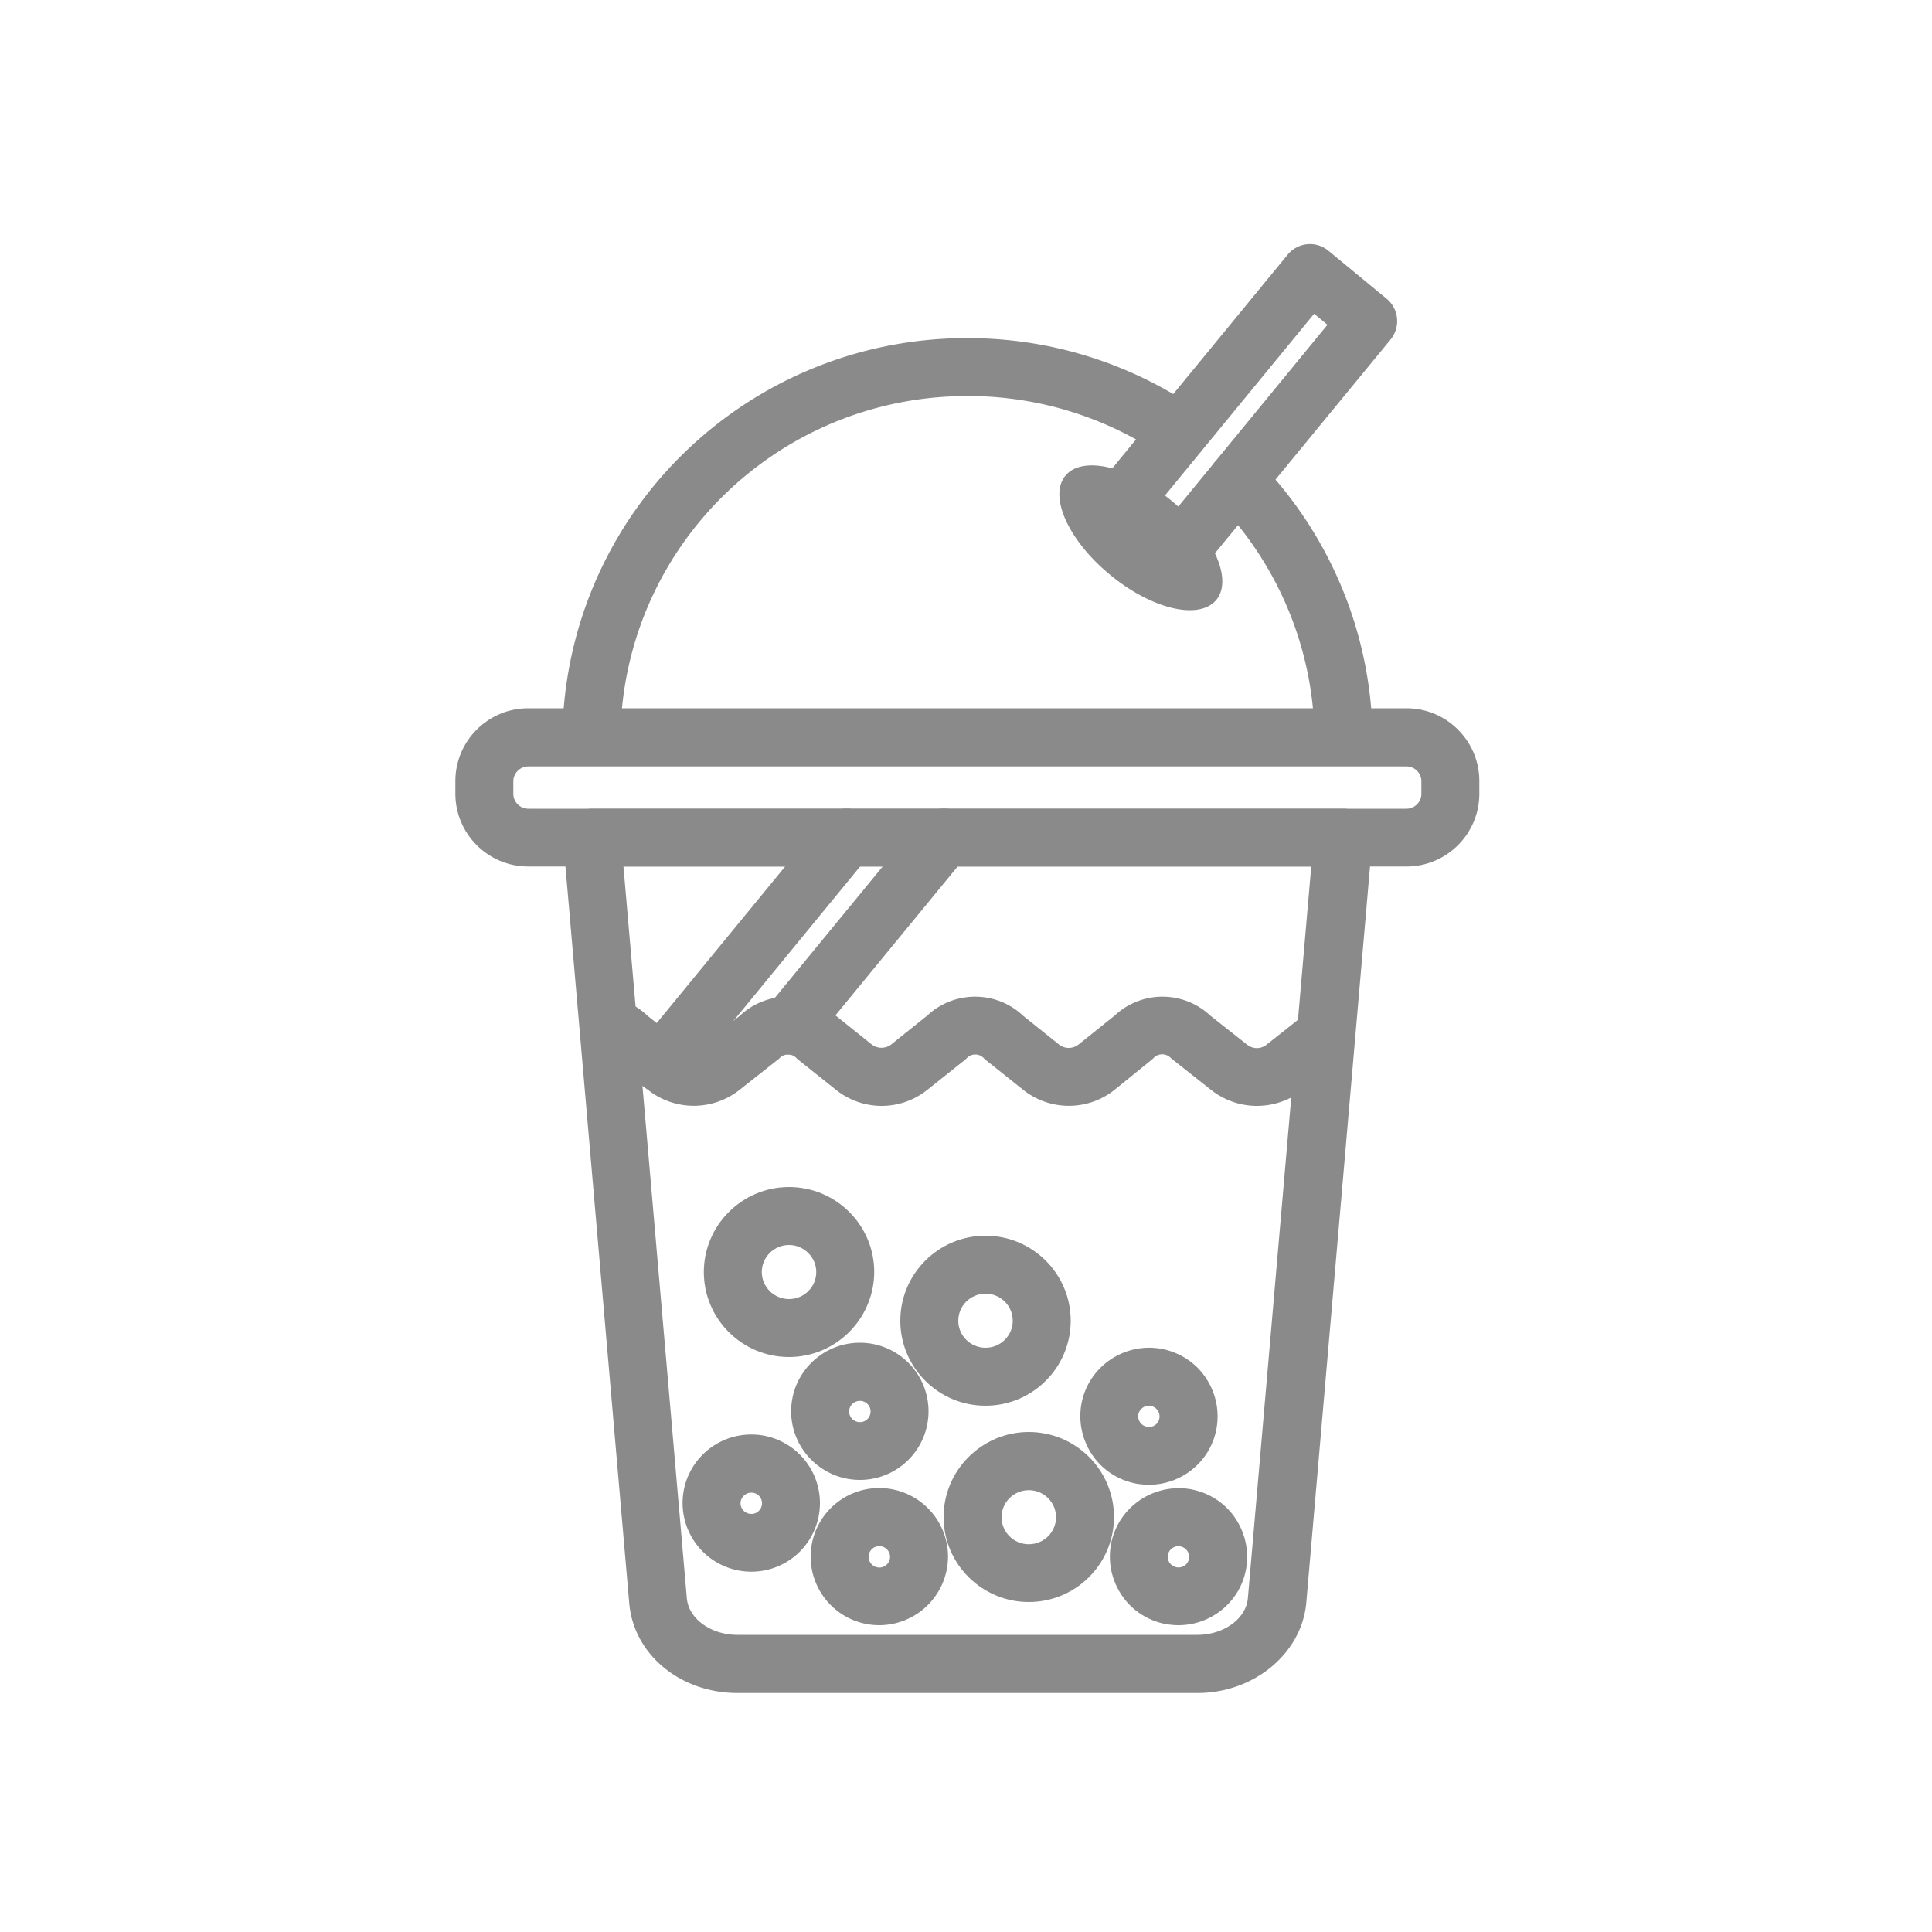 <?xml version="1.0" standalone="no"?><!DOCTYPE svg PUBLIC "-//W3C//DTD SVG 1.1//EN" "http://www.w3.org/Graphics/SVG/1.1/DTD/svg11.dtd"><svg t="1615051299796" class="icon" viewBox="0 0 1024 1024" version="1.1" xmlns="http://www.w3.org/2000/svg" p-id="2482" xmlns:xlink="http://www.w3.org/1999/xlink" width="200" height="200"><defs><style type="text/css"></style></defs><path d="M588.477 304.736a51.507 25.498 39.433 1 0 32.391-39.387 51.507 25.498 39.433 1 0-32.391 39.387Z" fill="#8a8a8a" p-id="2483"></path><path d="M620.851 312.525c-3.379 0-6.861-1.126-9.728-3.482-6.554-5.427-7.475-15.053-2.15-21.606l94.618-115.302-7.066-5.837-96.666 117.76c-5.427 6.554-15.053 7.475-21.606 2.15-6.554-5.427-7.475-15.053-2.15-21.606l106.394-129.638a15.309 15.309 0 0 1 21.606-2.048l30.822 25.395c6.554 5.427 7.475 15.053 2.15 21.606l-104.346 126.976c-3.072 3.789-7.475 5.632-11.878 5.632zM634.675 897.331h-243.712c-30.413 0-55.091-20.48-57.446-47.514l-35.021-404.48c-0.41-4.301 1.024-8.499 3.994-11.674 2.867-3.174 7.066-5.018 11.366-5.018h398.131c4.301 0 8.397 1.843 11.366 5.018 2.867 3.174 4.301 7.373 3.994 11.674l-35.021 404.48c-2.56 26.624-27.75 47.514-57.651 47.514zM330.445 459.264l33.587 387.789c0.922 10.957 12.8 19.456 26.829 19.456h243.712c14.131 0 25.907-8.602 26.829-19.456l33.587-387.789h-364.544z" fill="#8a8a8a" p-id="2484"></path><path d="M745.472 459.264H279.962c-21.299 0-38.605-17.306-38.605-38.605v-6.656c0-21.299 17.306-38.605 38.605-38.605H745.472c21.299 0 38.605 17.306 38.605 38.605v6.656c0 21.299-17.306 38.605-38.605 38.605z m-465.51-53.043c-4.301 0-7.885 3.584-7.885 7.885v6.656c0 4.301 3.584 7.885 7.885 7.885H745.472c4.301 0 7.885-3.584 7.885-7.885v-6.656a7.885 7.885 0 0 0-7.885-7.885H279.962z" fill="#8a8a8a" p-id="2485"></path><path d="M711.885 398.848c-8.09 0-14.95-6.349-15.36-14.643-2.15-44.544-20.582-86.733-51.814-118.784-5.939-6.042-5.837-15.77 0.307-21.709 6.042-5.939 15.77-5.837 21.709 0.307 36.454 37.376 57.958 86.733 60.518 138.752a15.36 15.36 0 0 1-14.643 16.077h-0.717zM313.651 398.848h-0.717a15.36 15.36 0 0 1-14.643-16.077c5.53-114.176 99.635-203.571 214.426-203.571 43.213 0 84.89 12.8 120.525 36.864 7.066 4.71 8.909 14.336 4.096 21.299-4.71 7.066-14.336 8.909-21.299 4.096a183.357 183.357 0 0 0-103.322-31.539c-98.304 0-178.995 76.595-183.706 174.387-0.41 8.192-7.168 14.541-15.36 14.541zM666.112 586.138c-8.499 0-17.101-2.867-24.269-8.499l-20.07-15.872c-0.41-0.41-0.922-0.717-1.331-1.126a6.308 6.308 0 0 0-8.909 0c-0.41 0.41-0.819 0.819-1.229 1.126l-19.456 15.77a38.81 38.81 0 0 1-48.64 0l-19.661-15.667c-0.41-0.307-0.819-0.717-1.229-1.126a6.185 6.185 0 0 0-8.806 0c-0.41 0.41-0.819 0.819-1.229 1.126l-19.661 15.667a38.687 38.687 0 0 1-48.64 0l-19.661-15.667c-0.41-0.307-0.819-0.717-1.229-1.126a6.185 6.185 0 0 0-8.806 0c-0.41 0.41-0.819 0.819-1.331 1.126l-19.968 15.77a39.086 39.086 0 0 1-48.538 0l-19.968-15.77c-0.41-0.41-0.922-0.717-1.331-1.126a5.714 5.714 0 0 0-2.97-1.638c-8.294-1.843-13.414-10.138-11.571-18.432 1.843-8.294 10.138-13.414 18.33-11.571 6.451 1.434 12.39 4.608 17.203 9.216l19.354 15.36c3.072 2.458 7.27 2.458 10.342 0l19.354-15.36c14.234-13.414 36.659-13.414 50.79 0l19.046 15.258c2.97 2.355 7.373 2.355 10.342 0l19.046-15.258c14.234-13.414 36.659-13.414 50.79 0l19.046 15.258c3.072 2.458 7.373 2.458 10.445 0l19.046-15.258a37.079 37.079 0 0 1 50.79 0l19.456 15.36c3.072 2.458 7.27 2.458 10.342 0l20.07-15.872c6.656-5.222 16.282-4.096 21.606 2.56 5.222 6.656 4.096 16.282-2.56 21.606l-20.07 15.872c-7.168 5.53-15.667 8.294-24.269 8.294z" fill="#8a8a8a" p-id="2486"></path><path d="M418.509 558.899c-3.379 0-6.861-1.126-9.728-3.482-6.554-5.427-7.475-15.053-2.15-21.606l81.818-99.635c5.427-6.554 15.053-7.475 21.606-2.15 6.554 5.427 7.475 15.053 2.15 21.606l-81.818 99.635c-2.97 3.789-7.373 5.632-11.878 5.632zM350.31 579.072c-3.379 0-6.861-1.126-9.728-3.482-6.554-5.427-7.475-15.053-2.15-21.606l98.304-119.808c5.427-6.554 15.053-7.475 21.606-2.15 6.554 5.427 7.475 15.053 2.15 21.606L362.189 573.44c-3.072 3.686-7.475 5.632-11.878 5.632zM418.202 719.258c-24.883 0-45.158-20.173-45.158-45.056 0-24.781 20.275-45.056 45.158-45.056s45.158 20.173 45.158 45.056c-0.102 24.781-20.275 45.056-45.158 45.056z m0-59.392c-7.987 0-14.438 6.451-14.438 14.336s6.451 14.336 14.438 14.336 14.438-6.451 14.438-14.336-6.554-14.336-14.438-14.336zM522.342 745.062c-24.883 0-45.158-20.173-45.158-45.056s20.275-45.056 45.158-45.056 45.158 20.173 45.158 45.056-20.275 45.056-45.158 45.056z m0-59.392c-7.987 0-14.438 6.451-14.438 14.336s6.451 14.336 14.438 14.336 14.438-6.451 14.438-14.336-6.451-14.336-14.438-14.336zM545.28 849.101c-24.883 0-45.158-20.173-45.158-45.056 0-24.781 20.275-45.056 45.158-45.056s45.158 20.173 45.158 45.056c0 24.883-20.275 45.056-45.158 45.056z m0-59.29c-7.987 0-14.438 6.451-14.438 14.336s6.451 14.336 14.438 14.336 14.438-6.451 14.438-14.336-6.451-14.336-14.438-14.336z" fill="#8a8a8a" p-id="2487"></path><path d="M455.782 784.384c-20.07 0-36.454-16.282-36.454-36.352s16.282-36.352 36.454-36.352a36.352 36.352 0 0 1 0 72.704z m0-41.882c-3.174 0-5.734 2.56-5.734 5.632s2.56 5.632 5.734 5.632c3.174 0 5.632-2.56 5.632-5.632s-2.458-5.632-5.632-5.632z" fill="#8a8a8a" p-id="2488"></path><path d="M398.234 833.024a36.454 36.454 0 0 1-36.454-36.352c0-20.07 16.282-36.352 36.454-36.352a36.352 36.352 0 0 1 0 72.704z m0-41.882c-3.174 0-5.734 2.56-5.734 5.632 0 3.072 2.56 5.632 5.734 5.632 3.174 0 5.632-2.56 5.632-5.632 0-3.174-2.458-5.632-5.632-5.632zM466.022 861.389a36.352 36.352 0 0 1 0-72.704 36.454 36.454 0 0 1 36.454 36.352 36.516 36.516 0 0 1-36.454 36.352z m0-41.882c-3.174 0-5.632 2.56-5.632 5.632a5.683 5.683 0 0 0 11.366 0 5.704 5.704 0 0 0-5.734-5.632zM608.973 786.944c-2.048 0-4.198-0.205-6.349-0.512-9.523-1.741-17.92-6.963-23.45-14.95-5.53-7.987-7.68-17.613-6.042-27.136 3.482-19.763 22.426-32.87 42.189-29.491 9.523 1.741 17.92 6.963 23.45 14.95 5.53 7.987 7.68 17.613 6.042 27.136-3.072 17.613-18.432 30.003-35.84 30.003z m0-41.882c-2.662 0-5.12 1.946-5.632 4.608-0.307 1.946 0.41 3.482 0.922 4.198 0.512 0.717 1.638 1.946 3.686 2.355 3.174 0.614 6.042-1.536 6.554-4.506a5.816 5.816 0 0 0-0.922-4.198 5.878 5.878 0 0 0-3.686-2.355c-0.205-0.102-0.614-0.102-0.922-0.102z m20.787 9.216zM624.64 861.389c-2.048 0-4.198-0.205-6.349-0.512-9.523-1.741-17.92-6.963-23.45-14.95-5.53-7.987-7.68-17.613-6.042-27.136 3.482-19.763 22.426-32.87 42.189-29.491 9.523 1.741 17.92 6.963 23.45 14.95 5.53 7.987 7.68 17.613 6.042 27.136-3.072 17.613-18.534 30.003-35.84 30.003z m0-41.882c-2.662 0-5.12 1.946-5.632 4.608-0.307 1.946 0.41 3.482 0.922 4.198 0.512 0.717 1.638 1.946 3.686 2.355 3.174 0.614 6.042-1.536 6.554-4.506a5.816 5.816 0 0 0-0.922-4.198 5.878 5.878 0 0 0-3.686-2.355c-0.307-0.102-0.614-0.102-0.922-0.102z m20.685 9.216z" fill="#8a8a8a" p-id="2489"></path></svg>